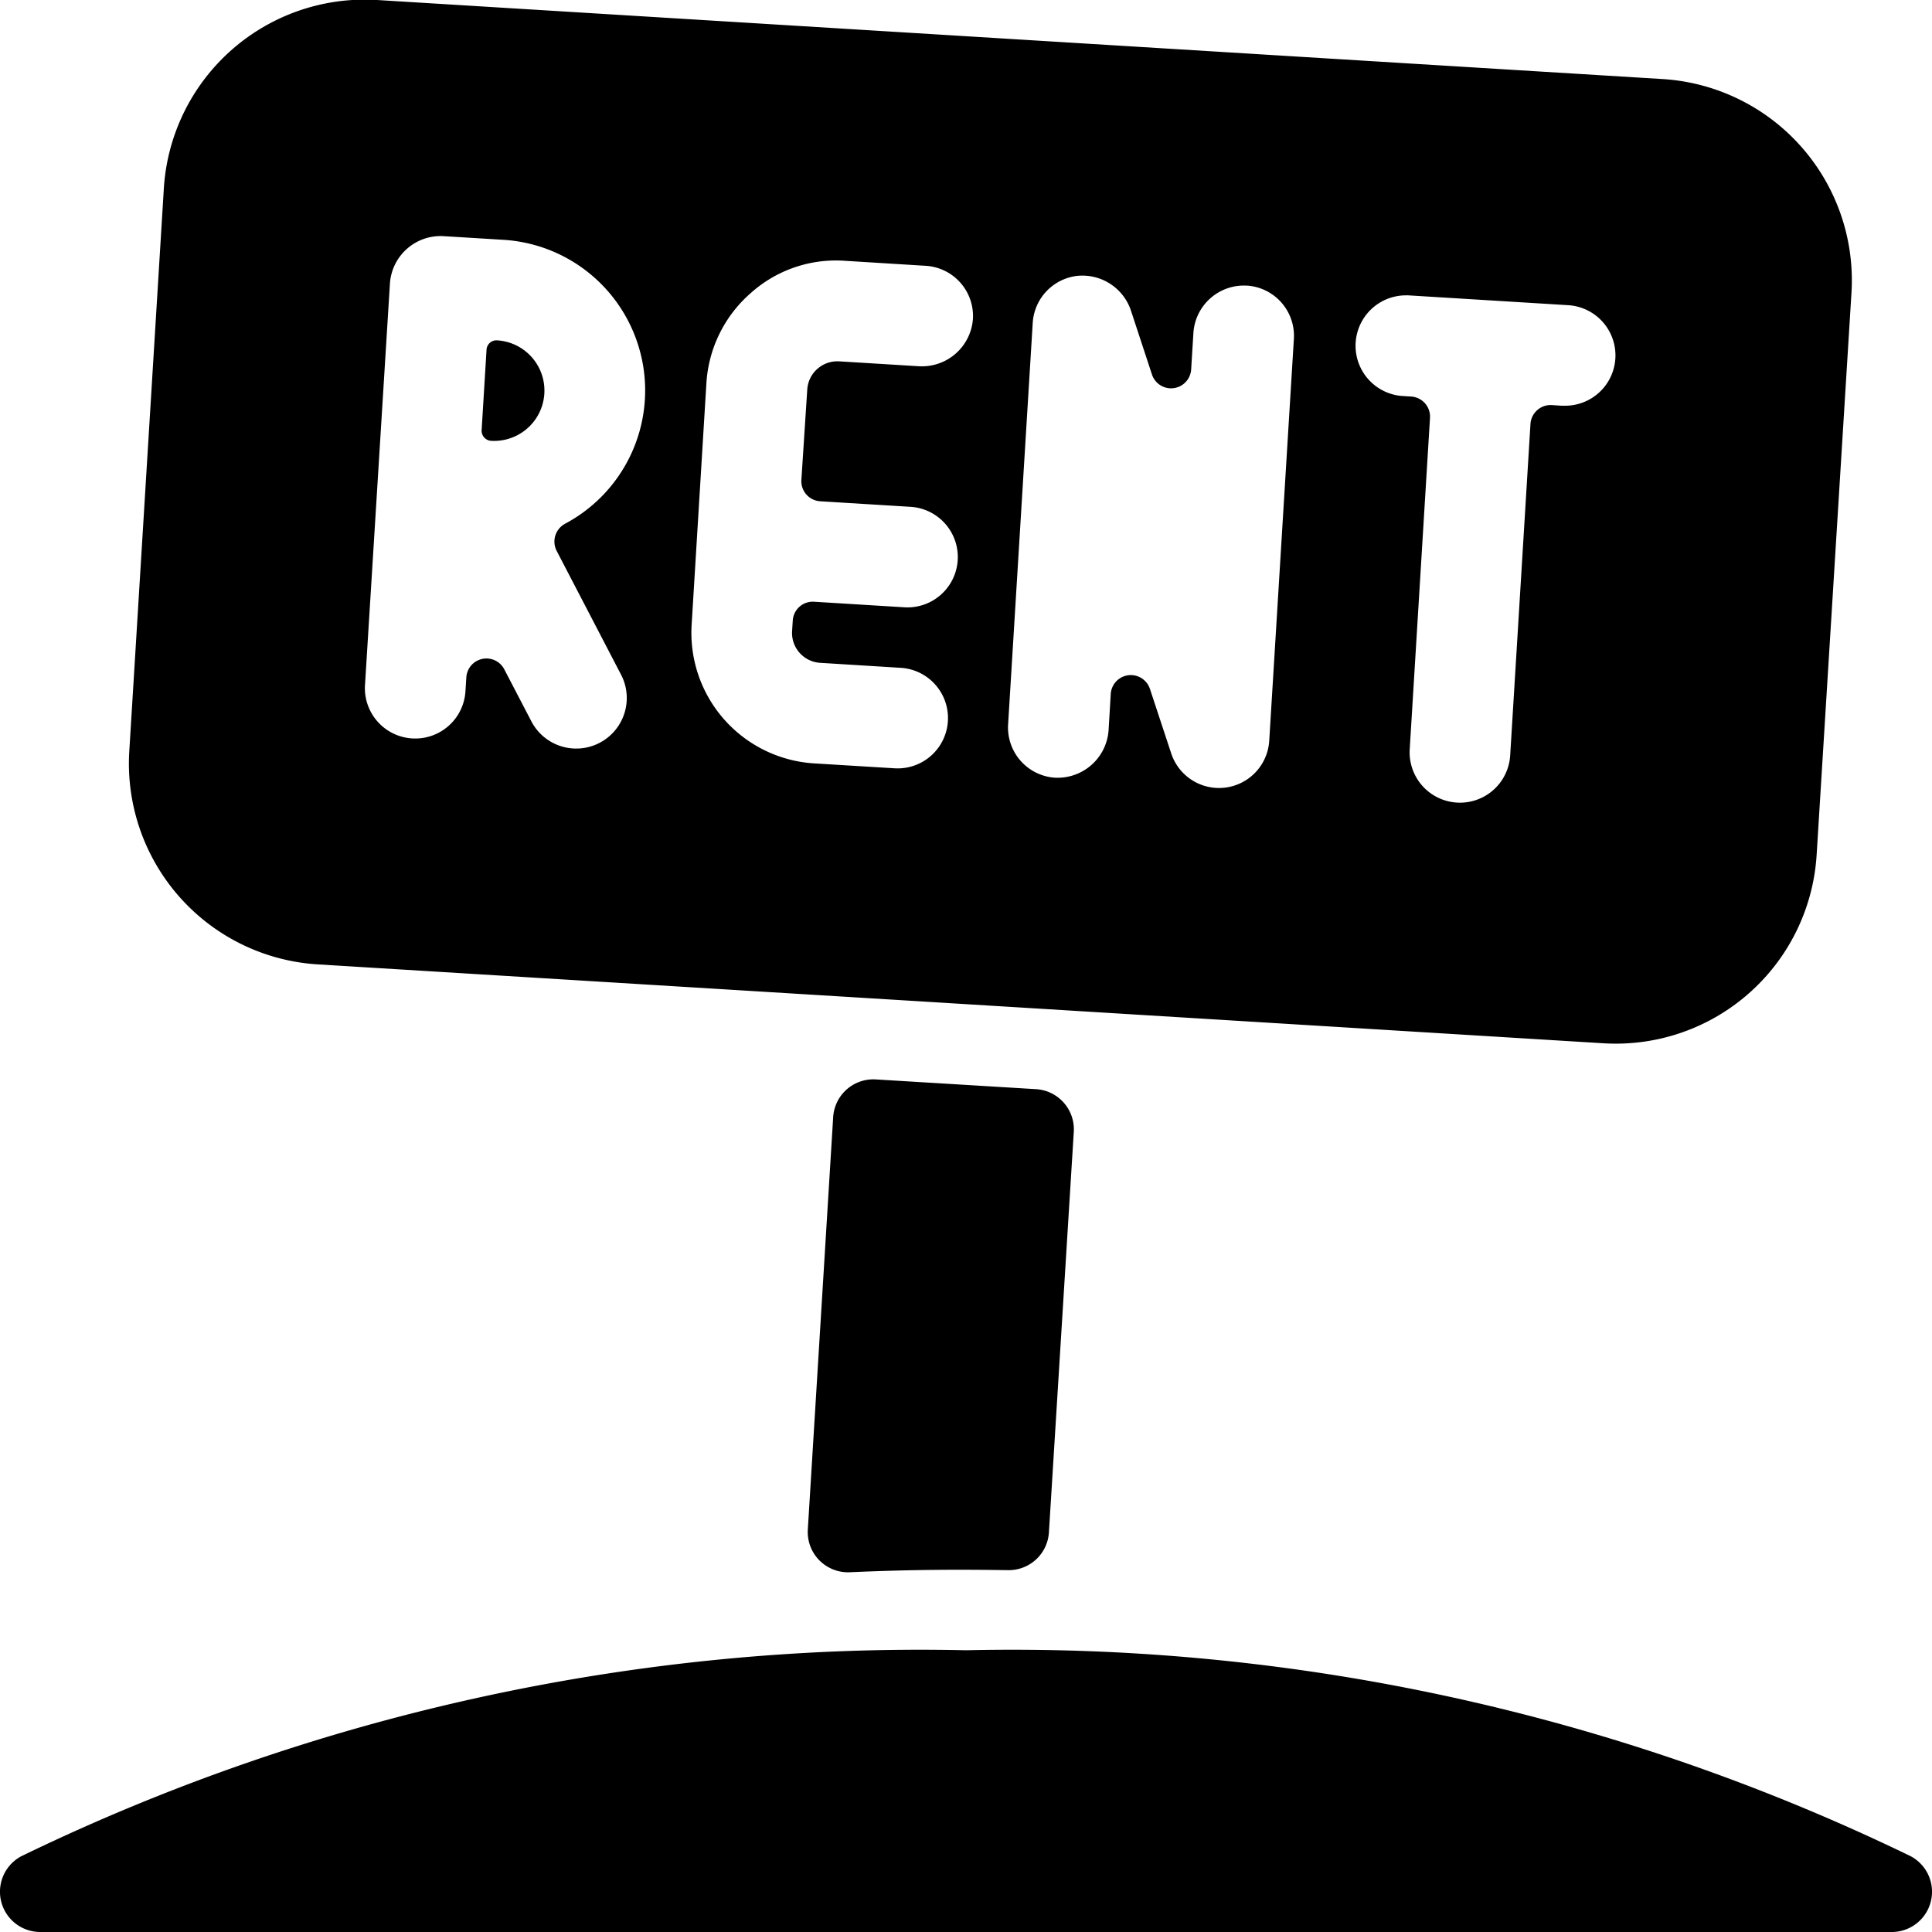 <svg id="Bold" xmlns="http://www.w3.org/2000/svg" viewBox="0 0 24 24"><title>real-estate-sign-rent-1</title><path d="M23.734,23.058A25.57,25.57,0,0,0,12,20.5,25.57,25.57,0,0,0,.266,23.058.5.5,0,0,0,.5,24h23A.5.5,0,0,0,23.734,23.058Z"/><path d="M10.879,13.409a.5.5,0,0,0-.529.468L10.035,19a.5.5,0,0,0,.52.531c.77-.034,1.346-.035,1.968-.026a.5.5,0,0,0,.507-.469l.309-4.976a.5.5,0,0,0-.469-.53Z"/><path d="M6.1,5.476a.625.625,0,1,0,.076-1.248.123.123,0,0,0-.132.116l-.061,1A.126.126,0,0,0,6.1,5.476Z"/><path d="M3.949,11.98l15.97.98a2.5,2.5,0,0,0,2.648-2.343L23,3.631A2.505,2.505,0,0,0,20.652.982L4.684,0A2.5,2.5,0,0,0,2.035,2.346L1.606,9.333A2.5,2.5,0,0,0,3.949,11.98ZM17.478,3.668l2,.123a.625.625,0,0,1-.038,1.249H19.4l-.123-.008a.251.251,0,0,0-.265.235l-.252,4.117a.625.625,0,0,1-1.248-.076l.252-4.118a.25.25,0,0,0-.234-.264l-.125-.008a.626.626,0,0,1,.071-1.249Zm-4.649.342a.626.626,0,0,1,.544-.582.636.636,0,0,1,.674.424l.263.8a.25.25,0,0,0,.487-.063l.028-.454a.629.629,0,0,1,.658-.587h.009a.625.625,0,0,1,.581.662L15.767,9.2a.625.625,0,0,1-1.218.158l-.264-.8a.25.25,0,0,0-.487.063l-.027.454a.635.635,0,0,1-.66.586h-.005A.625.625,0,0,1,12.523,9Zm-4.054.753A1.614,1.614,0,0,1,9.32,3.646,1.585,1.585,0,0,1,10.5,3.24h0l1,.062a.625.625,0,0,1,.586.662.635.635,0,0,1-.659.586h-.007l-.992-.061h-.005a.374.374,0,0,0-.395.351L9.955,5.962a.25.25,0,0,0,.234.265l1.123.069a.625.625,0,1,1-.078,1.248l-1.121-.069a.249.249,0,0,0-.265.234l-.008.125a.372.372,0,0,0,.35.4l1,.062a.625.625,0,0,1-.078,1.248l-1-.061A1.625,1.625,0,0,1,8.592,7.757ZM4.844,3.52A.631.631,0,0,1,5.5,2.933l.753.046a1.875,1.875,0,0,1,.763,3.529.252.252,0,0,0-.1.337l.8,1.538A.625.625,0,1,1,6.6,8.959l-.336-.645a.25.25,0,0,0-.471.1l-.011.173a.625.625,0,0,1-1.248-.076Z"/></svg>